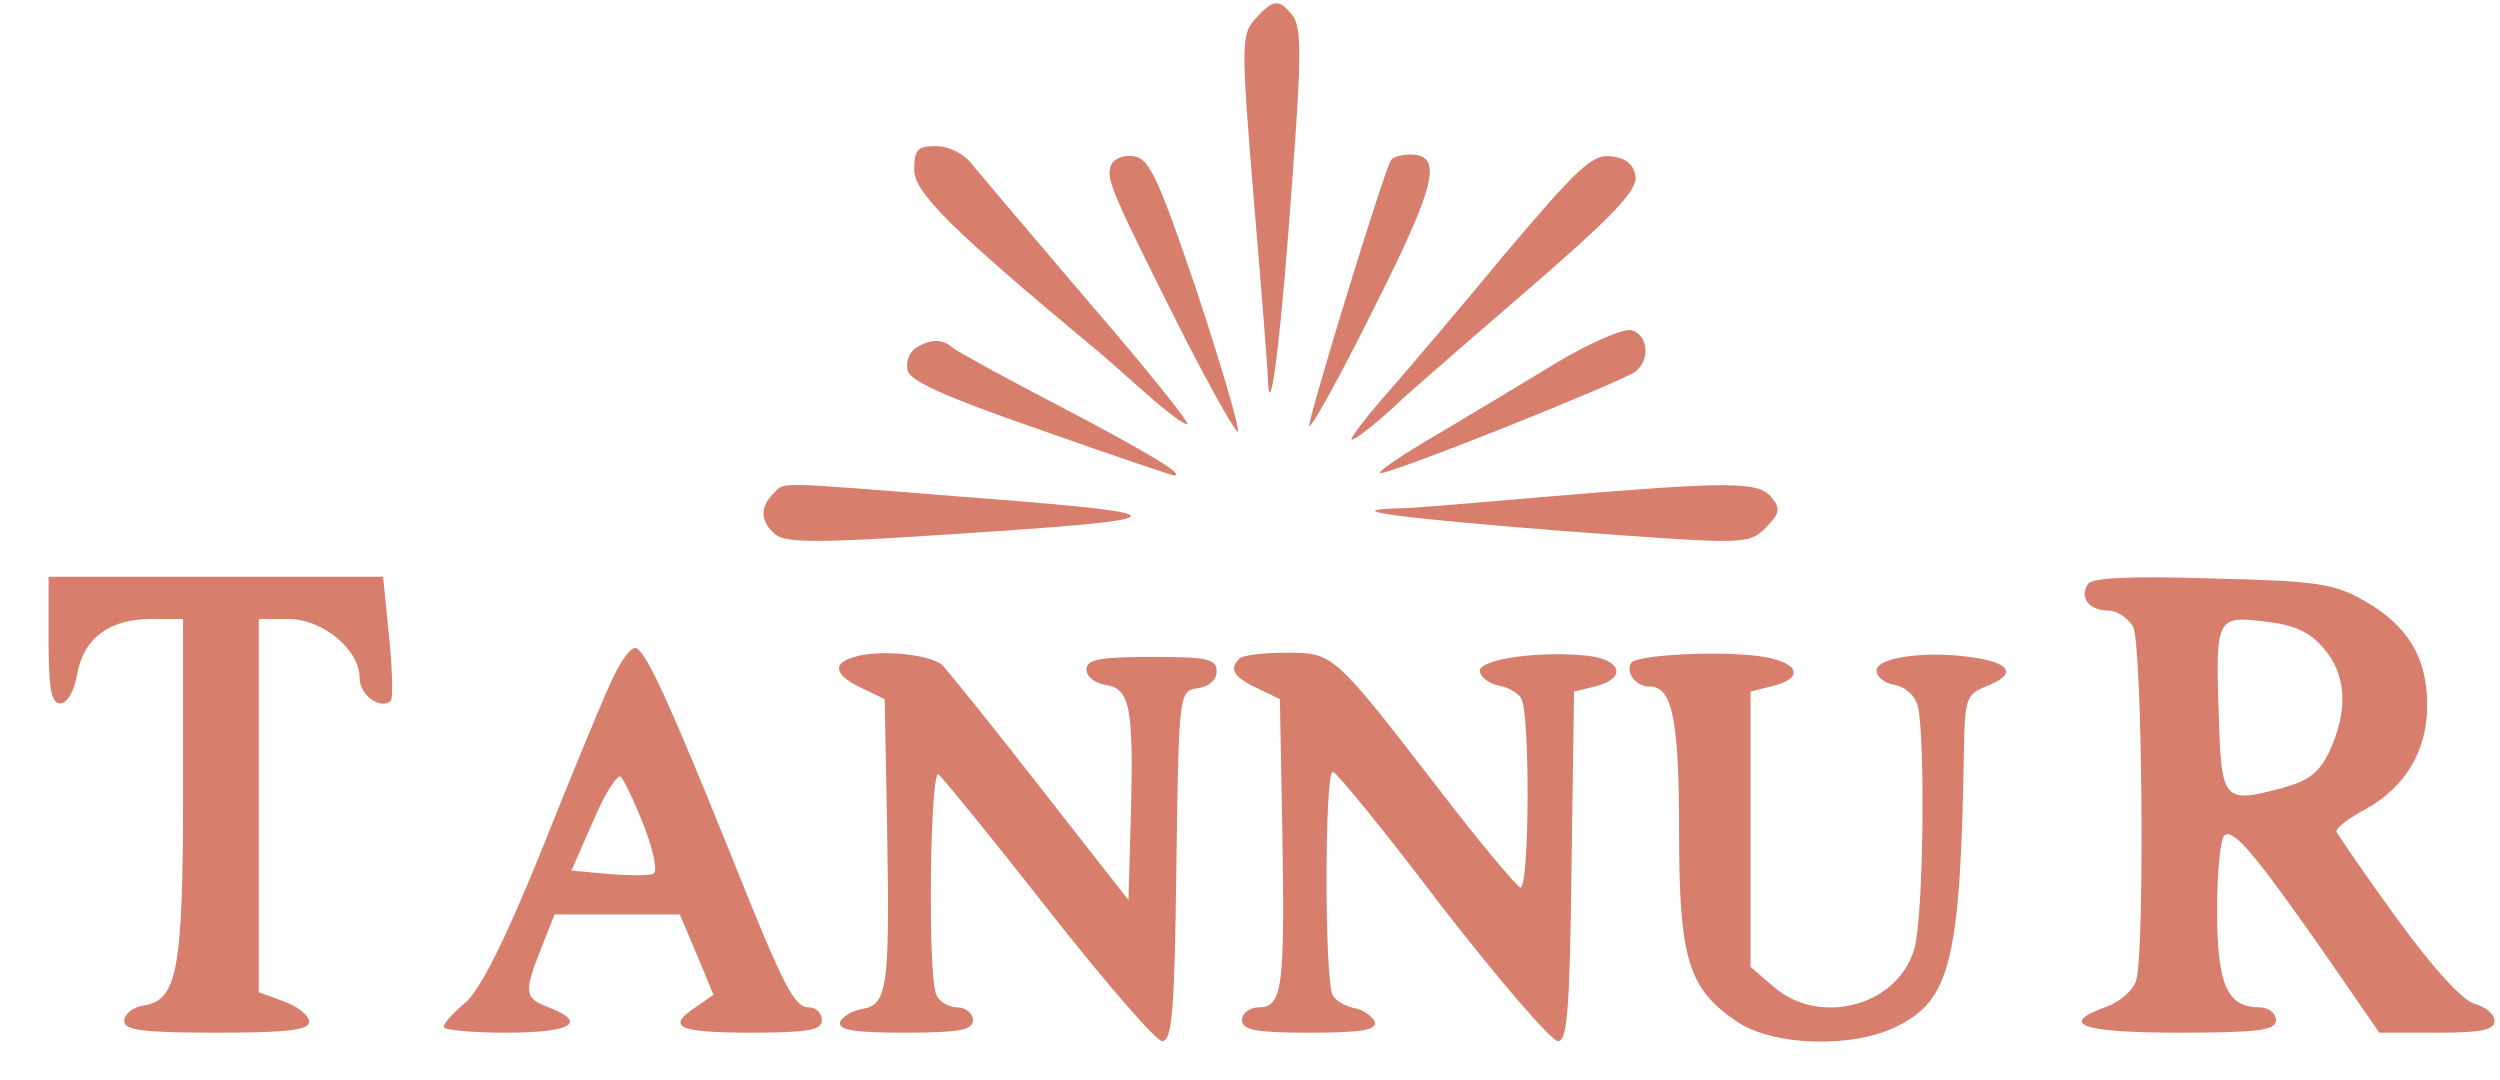 <svg width="44" height="19" viewBox="0 0 44 19" fill="none" xmlns="http://www.w3.org/2000/svg">
<path d="M22.095 0.329C21.843 0.611 21.843 0.774 22.065 3.494C22.198 5.069 22.317 6.525 22.317 6.733C22.361 7.476 22.568 5.708 22.746 3.137C22.908 0.997 22.908 0.462 22.746 0.269C22.509 -0.028 22.405 -0.013 22.095 0.329Z" fill="#D77E6C"/>
<path d="M16.09 2.988C16.09 3.389 16.756 4.043 19.181 6.064C19.389 6.227 19.832 6.628 20.188 6.941C20.543 7.253 20.853 7.49 20.898 7.461C20.927 7.431 20.158 6.465 19.167 5.321C18.19 4.177 17.273 3.092 17.125 2.913C16.977 2.705 16.696 2.572 16.474 2.572C16.149 2.572 16.09 2.631 16.09 2.988Z" fill="#D77E6C"/>
<path d="M19.551 2.914C19.462 3.152 19.566 3.39 20.868 5.976C21.341 6.897 21.755 7.625 21.785 7.595C21.829 7.566 21.504 6.466 21.075 5.158C20.394 3.152 20.232 2.795 19.965 2.751C19.773 2.721 19.595 2.795 19.551 2.914Z" fill="#D77E6C"/>
<path d="M24.478 2.824C24.345 3.047 23.043 7.297 23.043 7.491C23.043 7.595 23.546 6.703 24.152 5.484C25.277 3.255 25.41 2.72 24.818 2.72C24.67 2.72 24.508 2.765 24.478 2.824Z" fill="#D77E6C"/>
<path d="M26.507 4.445C25.708 5.411 24.762 6.525 24.421 6.912C24.066 7.313 23.785 7.684 23.785 7.729C23.785 7.803 24.288 7.402 24.673 7.03C24.717 6.986 25.664 6.154 26.788 5.188C28.371 3.821 28.815 3.36 28.785 3.107C28.756 2.899 28.622 2.78 28.356 2.751C28.031 2.706 27.764 2.959 26.507 4.445Z" fill="#D77E6C"/>
<path d="M27.408 6.376C26.846 6.718 25.884 7.297 25.307 7.639C24.715 7.981 24.257 8.293 24.287 8.323C24.36 8.397 28.517 6.733 28.784 6.54C29.05 6.332 29.005 5.886 28.71 5.811C28.562 5.782 27.985 6.034 27.408 6.376Z" fill="#D77E6C"/>
<path d="M16.12 6.124C16.002 6.198 15.943 6.362 15.972 6.51C16.002 6.704 16.638 6.986 18.31 7.565C19.567 8.011 20.632 8.368 20.662 8.368C20.869 8.368 20.262 7.996 18.68 7.164C17.703 6.659 16.845 6.183 16.771 6.124C16.594 5.961 16.372 5.961 16.12 6.124Z" fill="#D77E6C"/>
<path d="M13.605 8.695C13.368 8.933 13.383 9.185 13.649 9.408C13.841 9.557 14.418 9.557 16.652 9.408C20.838 9.141 20.912 9.051 17.273 8.769C13.516 8.472 13.826 8.472 13.605 8.695Z" fill="#D77E6C"/>
<path d="M27.259 8.739C26.046 8.843 24.848 8.947 24.611 8.947C23.561 8.977 24.537 9.11 27.54 9.348C30.765 9.586 30.765 9.586 31.076 9.289C31.327 9.036 31.342 8.947 31.179 8.754C30.957 8.471 30.44 8.471 27.259 8.739Z" fill="#D77E6C"/>
<path d="M0.855 11.266C0.855 12.113 0.9 12.38 1.063 12.38C1.181 12.38 1.314 12.157 1.358 11.86C1.477 11.221 1.935 10.894 2.66 10.894H3.222V13.896C3.222 17.12 3.119 17.611 2.512 17.7C2.335 17.73 2.187 17.849 2.187 17.968C2.187 18.131 2.497 18.175 3.814 18.175C5.042 18.175 5.441 18.131 5.441 17.982C5.441 17.878 5.249 17.715 4.997 17.626L4.554 17.462V14.178V10.894H5.071C5.678 10.894 6.329 11.429 6.329 11.934C6.329 12.232 6.699 12.499 6.876 12.335C6.921 12.291 6.906 11.771 6.847 11.206L6.743 10.151H3.799H0.855V11.266Z" fill="#D77E6C"/>
<path d="M36.743 10.285C36.595 10.523 36.773 10.745 37.098 10.745C37.261 10.745 37.453 10.879 37.542 11.028C37.705 11.34 37.749 16.66 37.601 17.239C37.557 17.418 37.32 17.626 37.083 17.715C36.211 18.027 36.625 18.175 38.356 18.175C39.776 18.175 40.057 18.131 40.057 17.953C40.057 17.834 39.924 17.73 39.776 17.73C39.199 17.73 39.021 17.343 39.021 16.021C39.021 15.337 39.08 14.743 39.154 14.698C39.317 14.594 39.672 15.01 40.87 16.719L41.876 18.175H42.897C43.651 18.175 43.903 18.131 43.903 17.968C43.903 17.849 43.755 17.73 43.563 17.67C43.356 17.626 42.823 17.046 42.187 16.169C41.625 15.397 41.151 14.698 41.122 14.639C41.107 14.579 41.329 14.401 41.64 14.238C42.335 13.851 42.719 13.212 42.719 12.41C42.719 11.578 42.379 11.013 41.625 10.582C41.092 10.27 40.782 10.225 38.932 10.181C37.498 10.136 36.802 10.166 36.743 10.285ZM40.9 11.414C41.299 11.875 41.329 12.499 41.004 13.212C40.826 13.599 40.619 13.747 40.175 13.866C39.14 14.148 39.095 14.104 39.051 12.618C38.992 10.864 39.007 10.835 39.864 10.939C40.382 10.998 40.648 11.117 40.9 11.414Z" fill="#D77E6C"/>
<path d="M10.738 12.038C10.56 12.425 9.998 13.792 9.495 15.055C8.874 16.585 8.43 17.462 8.178 17.655C7.971 17.834 7.809 18.012 7.809 18.072C7.809 18.131 8.312 18.175 8.918 18.175C10.057 18.175 10.353 17.997 9.658 17.73C9.229 17.566 9.214 17.477 9.525 16.689L9.761 16.095H10.856H11.965L12.261 16.794L12.557 17.507L12.261 17.715C11.714 18.072 11.921 18.175 13.208 18.175C14.229 18.175 14.465 18.131 14.465 17.953C14.465 17.834 14.362 17.73 14.243 17.73C13.977 17.73 13.8 17.388 12.868 15.055C11.818 12.454 11.403 11.533 11.211 11.414C11.122 11.355 10.93 11.607 10.738 12.038ZM11.344 14.565C11.507 14.995 11.581 15.352 11.492 15.382C11.418 15.412 11.063 15.412 10.708 15.382L10.057 15.322L10.442 14.446C10.649 13.955 10.871 13.614 10.93 13.673C10.989 13.747 11.181 14.134 11.344 14.565Z" fill="#D77E6C"/>
<path d="M14.95 11.592C14.639 11.711 14.728 11.904 15.171 12.112L15.571 12.305L15.615 14.683C15.66 17.402 15.615 17.685 15.171 17.759C14.994 17.789 14.831 17.893 14.787 17.982C14.742 18.131 15.038 18.175 15.926 18.175C16.887 18.175 17.124 18.131 17.124 17.952C17.124 17.833 16.991 17.729 16.843 17.729C16.695 17.729 16.518 17.625 16.473 17.492C16.325 17.105 16.37 13.539 16.518 13.628C16.591 13.687 17.464 14.757 18.455 16.02C19.447 17.284 20.349 18.324 20.453 18.324C20.63 18.324 20.674 17.789 20.704 15.233C20.748 12.172 20.748 12.157 21.089 12.112C21.281 12.082 21.414 11.964 21.414 11.815C21.414 11.592 21.236 11.562 20.275 11.562C19.343 11.562 19.121 11.607 19.121 11.785C19.121 11.904 19.269 12.023 19.447 12.053C19.89 12.112 19.95 12.439 19.905 14.297L19.861 15.842L18.337 13.895C17.494 12.811 16.71 11.845 16.591 11.711C16.37 11.503 15.364 11.414 14.95 11.592Z" fill="#D77E6C"/>
<path d="M21.816 11.592C21.623 11.77 21.712 11.919 22.126 12.112L22.526 12.305L22.57 14.683C22.614 17.387 22.57 17.729 22.156 17.729C21.993 17.729 21.86 17.833 21.86 17.952C21.86 18.131 22.097 18.175 23.058 18.175C23.946 18.175 24.242 18.131 24.197 17.982C24.153 17.893 24.005 17.774 23.842 17.744C23.694 17.715 23.517 17.625 23.458 17.521C23.31 17.298 23.31 13.569 23.458 13.583C23.517 13.583 24.39 14.653 25.381 15.961C26.387 17.254 27.304 18.324 27.422 18.324C27.585 18.324 27.629 17.759 27.659 15.248L27.703 12.172L28.073 12.082C28.665 11.934 28.532 11.577 27.851 11.533C26.964 11.458 25.973 11.622 26.047 11.83C26.076 11.934 26.224 12.038 26.387 12.068C26.535 12.097 26.712 12.187 26.771 12.29C26.934 12.528 26.919 15.679 26.756 15.619C26.683 15.589 26.047 14.832 25.351 13.925C23.458 11.473 23.473 11.488 22.629 11.488C22.23 11.488 21.86 11.533 21.816 11.592Z" fill="#D77E6C"/>
<path d="M28.708 11.667C28.605 11.845 28.797 12.083 29.034 12.083C29.433 12.083 29.552 12.662 29.552 14.639C29.552 16.883 29.714 17.403 30.572 17.982C31.208 18.413 32.614 18.458 33.398 18.057C34.33 17.596 34.507 16.883 34.566 13.153C34.581 12.306 34.611 12.217 34.951 12.083C35.483 11.875 35.41 11.682 34.773 11.578C33.945 11.444 33.028 11.563 33.028 11.801C33.028 11.919 33.176 12.024 33.339 12.053C33.531 12.083 33.708 12.246 33.753 12.425C33.886 12.96 33.856 16.125 33.694 16.69C33.413 17.7 32.037 18.072 31.223 17.373L30.809 17.017V14.594V12.172L31.164 12.083C31.741 11.949 31.697 11.682 31.061 11.563C30.365 11.444 28.812 11.518 28.708 11.667Z" fill="#D77E6C"/>
</svg>
